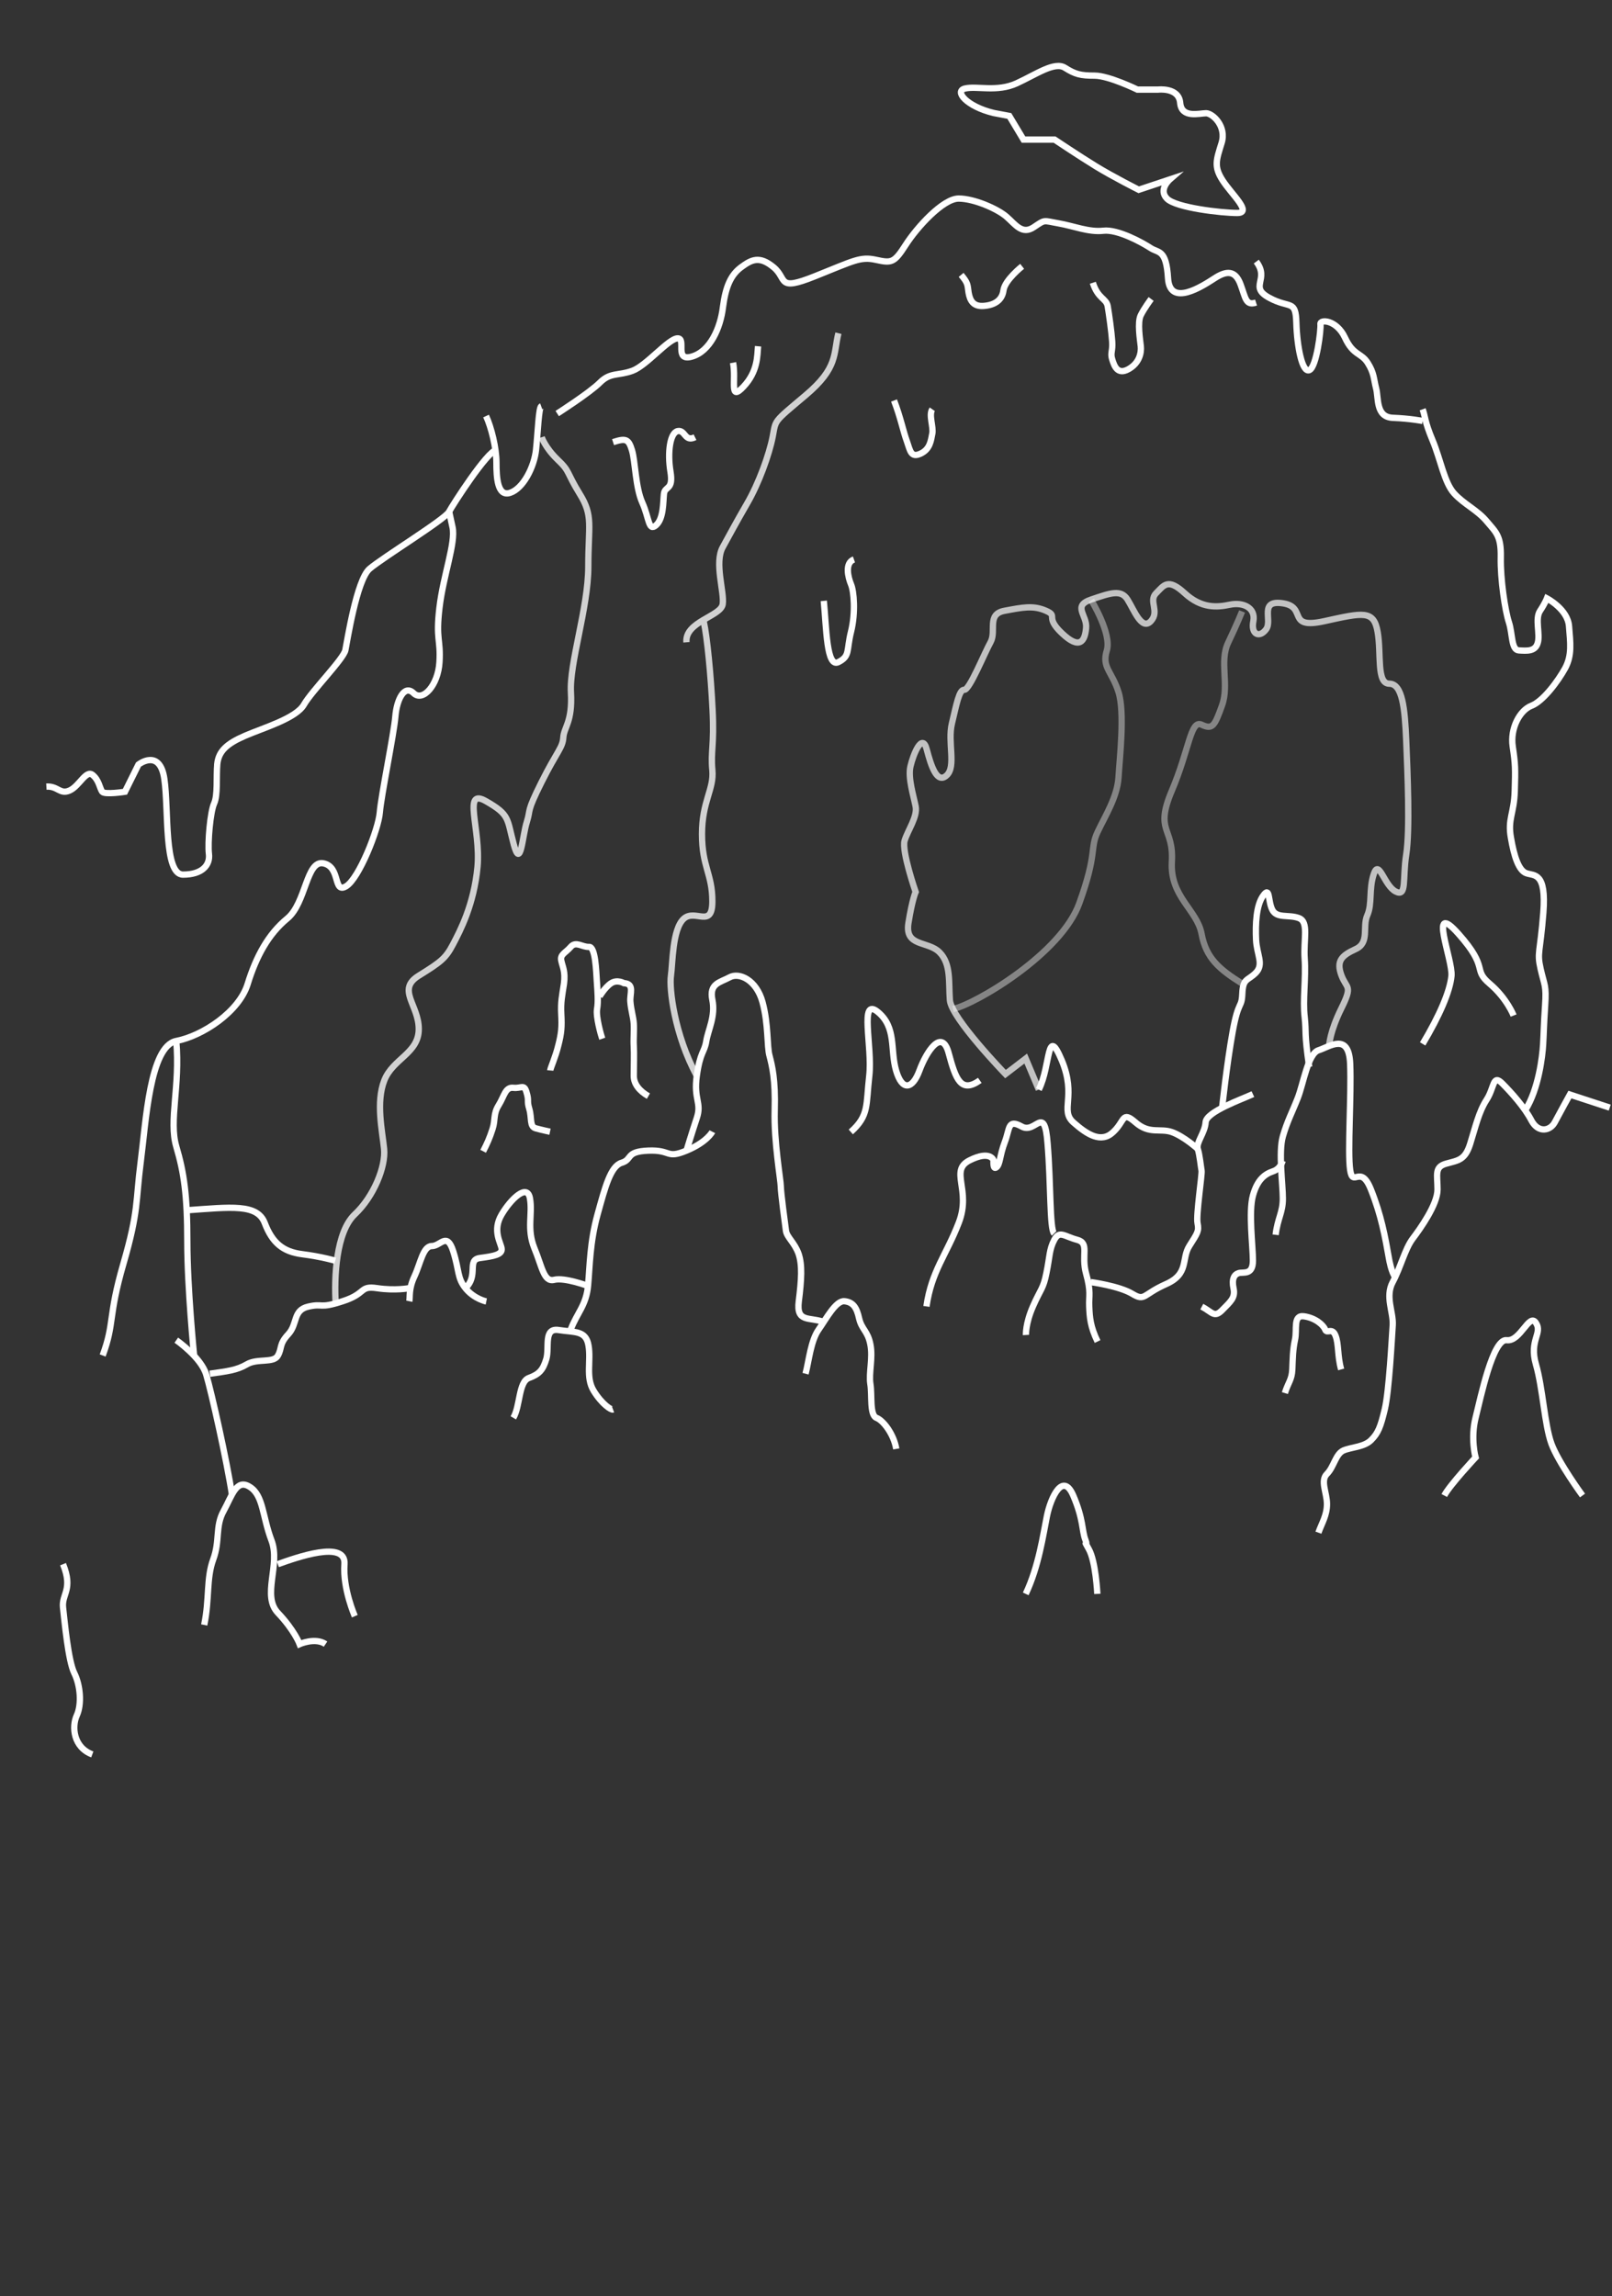 <?xml version="1.0" encoding="utf-8"?>
<!-- Generator: Adobe Illustrator 23.1.1, SVG Export Plug-In . SVG Version: 6.00 Build 0)  -->
<svg version="1.1" id="BACK" xmlns="http://www.w3.org/2000/svg" xmlns:xlink="http://www.w3.org/1999/xlink" x="0px" y="0px"
	 viewBox="0 0 716 1020" style="enable-background:new 0 0 716 1020;" xml:space="preserve">
<rect x="0" y="0" width="716" height="1020" fill="#333333" stroke="none"/>
<style type="text/css">
	.st0{fill:none;stroke:#FFFFFF;stroke-width:2.8;stroke-miterlimit:10;}
	.st1{opacity:0.78;}
	.st2{opacity:0.7;fill:none;stroke:#FFFFFF;stroke-width:2.8;stroke-miterlimit:10;}
	.st3{opacity:0.4;fill:none;stroke:#FFFFFF;stroke-width:2.8;stroke-miterlimit:10;}
</style>
<path class="st0" d="M20.6,349.4c5.2-0.3,6,3.7,10.4,1.7c4.3-2,7.2-9.2,10.1-6.9c2.9,2.3,3.2,6,4.3,7.5c1.2,1.4,10.1,0,10.1,0
	l6-12.1c0,0,9.5-7.4,11.5,6.4c2,13.8-0.3,42.5,8.3,42.5s12.1-4.3,11.5-9.2c-0.6-4.9,0.6-18.7,2.3-22.4s0.9-11.8,1.4-17.5
	c0.6-5.8,4.3-9.1,12.4-12.6s22.6-7.7,26.1-13.8s17.6-20.3,18.4-24.2c0.8-3.8,5-31.1,10.7-36.1c5.8-5,33.4-21.9,35.3-25.3
	c1.9-3.5,16.9-26.8,21.1-27.6"/>
<path class="st0" d="M215.9,184.8c2.3,5,4.6,14.2,4.6,20.7c0,6.5,0.4,15.3,6.1,13.4c5.8-1.9,10.7-11.5,11.5-19.2
	c0.8-7.7,1.2-18.8,2.3-19.2"/>
<path class="st0" d="M247.5,183.7c0,0,14.4-9.2,19-13.8s8.1-2.9,14.4-5.2c6.3-2.3,16.1-14.4,20.1-14.4c4,0-1.7,10.4,6.3,8.1
	c8.1-2.3,12.7-12.7,13.8-21.9c1.2-9.2,3.5-14.4,8.1-17.8s8.1-5.2,14.4,0s1.2,10.9,18.4,4c17.3-6.9,20.1-8.8,27-7.3
	c6.9,1.5,8.1,1.5,13.2-6.5s16.7-20.7,23.6-20.7s17.3,4.6,21.3,8.1c4,3.5,6.9,8.1,12.1,4.6c5.2-3.5,4-2.9,10.9-1.7
	c6.9,1.2,13.4,4,19.9,3.3c6.5-0.8,17.6,5.4,21.1,7.7c3.5,2.3,6.9,0.4,7.7,13.4s15.3,3.5,20.7,0s9.2-3.5,11.5,2.7s2.3,9.6,6.9,8.1"/>
<path class="st0" d="M558,116.2c6.1,8.1-3.5,11.1,5.8,16.1c9.2,5,11.7,0.5,12,11.1s2.6,22.4,5.8,21c3.2-1.4,5.2-18.1,4.9-20.4
	c-0.3-2.3,7.2-2,10.9,6s7.2,6.6,10.1,11.2c2.9,4.6,2.6,6.9,3.7,11.2c1.2,4.3-0.3,12.9,7.5,13.2c7.8,0.3,13.2,1.4,13.2,1.4"/>
<path class="st0" d="M631.9,181.8c1.2,3.3,0.8,5.2,4.4,13.8c3.6,8.6,5.2,18.8,9.6,23.6c4.4,4.8,10.2,7.3,14.4,12.3
	c4.2,5,6.5,6.5,6.3,16.1s1.9,23.6,3.6,28.8c1.7,5.2,1,12.3,4.4,12.5c3.5,0.2,7.3,0.6,8.4-3.3c1.2-3.8-1.3-10.7,1-14.2
	s3.1-5.6,3.1-5.6s9.2,4.8,9.8,12.3s1.4,12.9-1.7,18.7c-3.2,5.8-9.8,14.7-15,16.7c-5.2,2-9.5,10.1-8.3,18.1c1.2,8.1,1.2,9.8,0.9,19.8
	s-3.2,12.4-1.7,20.7c1.4,8.3,3.5,14.7,6.9,15.8c3.5,1.2,8.9-0.6,7.5,17.5c-1.4,18.1-2.9,17.5-1.2,25s2.6,7.2,2,16.1
	s-0.6,12.4-0.9,17.5c-0.3,5.2-2,19.8-7.9,29.1"/>
<path class="st0" d="M585.6,680.8c1.5-4.2,3.8-7.7,3.8-12.7c0-5-3.1-10.4,0-13.4c3.1-3.1,3.8-8.8,7.3-10.4c3.5-1.5,9.2-1.5,12.3-4.6
	c3.1-3.1,4.2-5.8,6.1-13.8c1.9-8.1,3.1-31.5,3.5-37.2c0.4-5.8-3.5-12.7,0-19.2c3.5-6.5,5.4-14.6,8.8-19.2
	c3.5-4.6,11.1-15.3,11.1-21.9s-1.5-10,3.8-11.5c5.4-1.5,8.4-1.5,10.7-8.8c2.3-7.3,3.8-14.2,7.3-19.6c3.5-5.4,2.7-11.5,6.9-7.3
	c4.2,4.2,10,10.7,13,16.5c3.1,5.8,8.4,4.6,10.4,0.8s6.7-12.3,6.7-12.3l17.7,5.8"/>
<path class="st0" d="M45.6,602.1c5.4-14.6,2.3-16.9,9.2-40.7c6.9-23.8,5.4-27.6,7.7-45.3c2.3-17.6,4-51.4,15.8-53.7
	s27.9-13,31.7-25.3c3.8-12.3,9.2-22.2,17.6-29.1s8.4-26.1,16.1-24.5s4.2,13.6,10,10.2c5.8-3.5,14.4-25.3,15-32.8s6.3-35.1,6.9-42.6
	c0.6-7.5,4-14.4,8.1-10.4s10.9-3.5,11.5-13.8s-1.7-9.8,0-24.2c1.7-14.4,7.3-28.8,5.8-35.7c-1.5-6.9-1.5-6.9-1.5-6.9"/>
<path class="st0" d="M103.1,664.3c-2.3-15.3-9.2-46-11.5-53.7s-13.3-15.3-13.3-15.3"/>
<path class="st0" d="M78.3,462.5c1.8,19.9-3.4,35.3,0,46.8c3.4,11.5,4.9,21.5,4.9,42.2s3,50.6,3,50.6"/>
<path class="st0" d="M90.7,721.8c2.4-11.5,0.9-20.7,4-29.1c3.1-8.4,0.8-14.6,4.6-21.5c3.8-6.9,5.7-14.6,11.7-10.7
	c6,3.8,5.5,13,9.6,23.8s-4.5,24.5,2.9,32.2c7.3,7.7,9.6,13.8,9.6,13.8s6.9-3.1,11.5,0"/>
<path class="st0" d="M41,779.3c-8.4-3.1-9.2-12.3-6.9-17.3s1.6-13.4-1.1-18.8s-4.3-23-5-29.1s4.6-7.9,0-19.3"/>
<path class="st0" d="M455.6,708c5.8-12.3,7.7-26.1,9.4-34.5c1.7-8.4,7.1-19.9,11.7-9.2c4.6,10.7,3.8,15.6,5.4,19.7
	c1.5,4.1-1.5-1.3,1.5,4.1c3.1,5.4,3.8,19.9,3.8,19.9"/>
<path class="st0" d="M641.5,664.3c2.4-4.6,13.9-16.9,13.9-16.9s-2.3-8.4,0-17.6c2.3-9.2,7.7-35.3,13.8-34.5c6.1,0.8,10-12.3,13-7.7
	c3.1,4.6-3.1,7.7,0,18.4c3.1,10.7,3.8,26.8,6.9,35.3c3.1,8.4,13.8,23,13.8,23"/>
<path class="st0" d="M123.4,694.8c8.1-2.9,30.4-10.9,29.6,0c-0.8,10.9,4.6,23.1,4.6,23.1"/>
<path class="st0" d="M441.4,50.2c-12.1-2.9-17.8-9.8-12.7-10.9c5.2-1.2,14.2,1.7,22.9-2.3s16.8-9.8,21.4-6.9
	c4.6,2.9,6.9,3.5,13.2,3.5s19,6.2,19,6.2h9.2c0,0,9.2-1.1,9.8,5.9s8.6,4.6,11.5,4.6c2.9,0,9.2,5.8,6.9,13.2
	c-2.3,7.5-3.6,10.4,0.5,16.7c4.1,6.3,13.3,14.4,6.4,14.4s-27-2.3-31.1-6.3s1.2-8.6,1.2-8.6l-13.8,4.6c0,0-11.5-5.8-19-10.4
	c-7.5-4.6-18.4-11.9-18.4-11.9h-13.8l-6.3-10.5L441.4,50.2z"/>
<path class="st0" d="M228,629.8c3.1-5.2,2.3-16,6.9-17.7s6.3-3.5,7.8-8.6c1.4-5.2-1.4-13.8,5.5-12.7s12.1,0,13.2,6.9
	c1.2,6.9-1.4,14.1,2.3,20.1s7.8,8.6,8.6,8.3"/>
<path class="st0" d="M357.8,610.2c1.5-5.7,2.3-14.6,5.8-19.6c3.5-5,7.7-13,11.5-12.6s5.4,2.7,6.5,7.7c1.2,5,3.8,5.4,5,11.5
	c1.2,6.1-0.8,12.7,0,17.6c0.8,5-0.4,13.8,2.7,15c3.1,1.2,7.7,7.3,8.8,13.8"/>
<path class="st0" d="M253.5,590.6c2.7-7.3,6.9-10.7,7.7-19.6c0.8-8.8,0.8-19.2,4.2-31.5s5.8-21.5,10.7-23c5-1.5,1.5-5,11.9-5.4
	c10.4-0.4,7.7,3.8,16.9,0c9.2-3.8,11.5-8.4,11.5-8.4"/>
<path class="st0" d="M365.9,587.2c-6.5-2.3-12.3,0.4-11.1-9.2c1.2-9.6,1.6-16.1-0.1-21.1c-1.8-5-5.2-7.3-5.6-10.2
	c-0.4-2.9-2.3-17.1-2.3-19.7c0-2.7-3.1-19.9-2.7-33.8c0.4-13.8-1.2-19.9-2.3-24.2c-1.2-4.2-0.4-13.8-3.1-23.8s-10.4-13.4-14.6-11.1
	c-4.2,2.3-9.2,2.7-7.7,10c1.5,7.3-1.9,13.4-2.7,18.4c-0.8,5-2.7,4.6-4.2,15.3c-1.5,10.7,2.3,11.9,0,18.8s-4.6,14.6-4.6,14.6"/>
<path class="st0" d="M468.2,547.9c-2-2-1.4-22.1-2.9-40c-1.4-17.8-5.2-4-11.5-7.5c-6.3-3.5-5.2,0.9-7.5,6.9c-2.3,6-2,9.8-3.7,11.2
	c-1.7,1.4-1.3-3.1-1.3-3.1s-1.4-4.6-10.6,0c-9.2,4.6,0.8,13-4.8,27.6c-5.6,14.6-12.1,21.5-14.4,37.3"/>
<path class="st0" d="M487.5,595.9c-3.2-6.6-3.5-10.7-3.7-15.6s0.9-6.3-1.4-14.6s1.7-13.5-4-15s-7.8-4.3-10.1,0
	c-2.3,4.3-2,7.5-3.5,14.7c-1.4,7.2-2.6,7.1-6,14.9s-3.1,12.7-3.1,12.7"/>
<path class="st0" d="M556.5,486c-4.9,2.3-20.7,7.8-21,12.5s-4.3,9-3.5,11.8c0.9,2.8,1.4,8.2,1.7,9.7s-2.5,19.8-1.8,23.3
	c0.7,3.5,0.1,4.3-3.6,10.1c-3.7,5.8,0,12.4-10.4,17c-10.4,4.6-9.2,7.8-15,4.3c-5.8-3.5-18.4-5.2-18.4-5.2"/>
<path class="st0" d="M581.5,473.9c-2.3-15.8-1.2-14.7-2-22.1c-0.9-7.5,0.6-17.3,0-25.9c-0.6-8.6,2-16.4-2.6-18.1
	c-4.6-1.7-9.8,0.3-11.8-3.7s-0.9-10.6-4-6.3c-3.2,4.3-3.5,12.9-3.2,19.6s3.6,10.9-0.1,14.7c-3.7,3.7-5.7,2.3-6,9.2s-1.7,2.6-4.3,17
	c-2.6,14.4-4.7,34-4.7,34"/>
<path class="st0" d="M569.7,515.7c0,0-0.9,3.5-4.3,4.6c-3.5,1.2-6.9,3.5-8.9,10.8c-2,7.3,0,22.3,0,28.9s-4.3,4.9-6.3,5.5
	s-3.2,2.6-2.3,6.8c0.9,4.2-1.4,5.9-5,9.6c-3.6,3.7-4.5,0.9-9.1-1.5"/>
<path class="st0" d="M566.6,548.5c0.9-7.5,3.2-9.8,3.2-16.1s-2-20.7,0-27.6c2-6.9,4-10.4,6.6-17c2.6-6.6,4.5-19.8,9.3-21.3
	s13.4-8.1,14,6s-1.2,39.1,0,47.2s4.6-2.9,9.2,8.6c4.6,11.5,6.3,20.9,8.1,31.1c0,0,1,5.9,2.8,8"/>
<path class="st0" d="M570.7,618.8c1.5-4.8,3.1-5.9,3.3-10.5c0.2-4.6,0.2-8.6,1.2-13.2c1-4.6-1-11.1,4-10.4s8.6,3.8,9.4,5.9
	c0.8,2.1,3.1-1.2,4.6,2.7c1.5,3.8,0.8,9,2.5,15"/>
<path class="st0" d="M93.2,610.2c7.7-1.1,11.9-1.5,16.5-4.2c4.6-2.7,11.8-0.4,13.7-3.8c2-3.5,0.4-5,4.7-9.6
	c4.2-4.6,1.9-10.6,8.8-12.2c6.9-1.6,4.6,1.1,15.3-2.4c10.7-3.4,7.3-7,15.3-5.8c8.1,1.2,14.2,0,14.2,0"/>
<path class="st0" d="M181.8,578c0.4-1.9-0.4-5.4,2.3-11.1c2.7-5.8,3.8-13.4,7.7-13.4s6.7-6.5,9.5,2.3c2.8,8.8,1.7,11.8,5.5,16.5
	s9.2,5.8,9.2,5.8"/>
<path class="st0" d="M206.7,572.2c6.1-5.7,0.4-12.6,6.5-13.4s10-1.5,9.6-4.2c-0.4-2.7-4.2-8,0-15.1c4.2-7.1,11.5-14,12.6-7.1
	c1.2,6.9-1.5,13.4,1.9,21.9c3.5,8.4,4.2,15.3,8.8,14.2c4.6-1.2,15,2.7,15,2.7"/>
<g class="st1">
	<path class="st0" d="M149.1,578.9c-0.7-11.3,0.1-31.6,8.5-39.5c8.4-7.9,13.8-21.2,13-29.1c-0.8-7.9-3.7-20.7,0.1-30.4
		s15.3-12,15.3-22.8s-10-17.5,0-23.7c10-6.2,12-7.8,15.2-13.9s9.3-17.6,10.9-34.5c1.5-16.9-6.9-35.3,3.8-29.1
		c10.7,6.1,9.2,7.7,12.3,19.2c3.1,11.5,3.8-3.8,5.8-10c1.9-6.1-0.4-3.8,6.5-17.6s9.4-15.3,9.7-19.9s4.1-6.9,3.4-19.9
		c-0.8-13,7.7-37.6,7.7-56s2.3-22.5-3.8-32.3c-6.1-9.9-4.2-9.9-9.8-15.2c-5.6-5.4-7.1-10-7.1-10"/>
	<path class="st0" d="M309.5,477.9c-10-18.4-12.3-39-11.5-44.4c0.8-5.5,0.6-20.8,5.7-25.4c5.1-4.6,12.7,4.6,12.7-7.7
		s-4.6-15.3-4.6-29.9s5.4-19.9,4.6-28.4c-0.8-8.4,0.9-10.7,0.1-26.8c-0.8-16.1-2.4-32.2-3.9-39.1"/>
	<path class="st0" d="M304.9,285.3c-0.8-9.2,15.3-11.5,16.1-16.9c0.8-5.4-3.8-18.4,0-25.3c3.8-6.9,5.4-10,10.7-19.2
		c5.4-9.2,10-22.2,11.5-29.9c1.5-7.7,0-6.1,14.6-18.4c14.6-12.3,12.3-18.4,14.6-27.6"/>
</g>
<path class="st0" d="M377.9,502.8c8.2-7.3,6.7-11.9,8.2-24.9c1.5-13-4.6-35.3,3.8-28.4c8.4,6.9,5.4,16.7,8.1,26s7.3,8.4,10.4,0
	c3.1-8.4,10-19.1,13-7.6c3.1,11.5,5.4,17.9,13.8,12"/>
<path class="st0" d="M461.4,484c5.4-10.7,3.4-29.1,10.2-13c6.7,16.1-1,22.1,5.2,27.6c6.1,5.4,12.3,9.3,17.6,4.3
	c5.4-5,3.8-9.7,10-4.3s10.9,2.4,16.2,4.3c5.3,1.9,11.5,7.5,11.5,7.5"/>
<path class="st0" d="M631.9,463.7c7.5-12.6,12.1-23.2,12.8-30.2s-10.7-34.2,3.1-18.7c13.8,15.5,6.1,15.6,13.8,22.1
	c7.7,6.5,10.7,14.2,10.7,14.2"/>
<path class="st0" d="M365.9,266.9c1.2,12.3,1.2,29.9,6.5,27.2s3.5-5.1,5.6-13.5c2.1-8.4,1.3-18,0-21c-1.3-3.1-2.9-9.6,1.3-11.1"/>
<path class="st0" d="M272.3,196.4c5.8-1.9,6.9-1.3,8.4,3.6c1.5,4.9,1.5,16.4,4.6,23.3s2.7,13,6.1,10s3.1-10.2,3.5-13.9
	c0.4-3.7,4.3-1.4,2.9-9.9s-0.2-17.3,3.2-18s3.1,5,7.7,2.7"/>
<path class="st0" d="M325.6,161.1c1.5,7.7-1.9,17.6,4.6,10.7s6.1-13.8,6.5-18"/>
<path class="st0" d="M397.1,177.9c2.9,7.5,4.1,13.8,5.7,18.1c1.5,4.3,1.8,7.5,6.1,5.5s4.6-6,5.2-8.9c0.6-2.9-1.7-8.4,0-10.8"/>
<path class="st0" d="M485.4,125.6c2.3,7.2,6,6.9,6.6,10.4c0.6,3.5,1.7,11.3,2,15.7s-0.9,5,0,7.9c0.9,2.9,2.3,7.1,7.2,4.4
	c4.9-2.7,5.8-7.3,5.5-10.2c-0.3-2.9-1.6-10.6,0-13.8s4.6-7.2,4.6-7.2"/>
<path class="st0" d="M426.9,122.1c3.1,3.7,2.8,4.3,3.3,7.8c0.6,3.5,2,6.3,6.6,6c4.6-0.3,8.3-2.3,8.9-6.9c0.6-4.6,8.3-10.7,8.3-10.7"
	/>
<path class="st0" d="M214.6,511.4c1.7-3.3,2.9-5.9,4.2-10c1.3-4,0.2-6.5,2.7-10.5c2.5-4,2.9-8.1,6.5-7.7s4.8-1.9,5.9,2.1
	c1.2,4,0,3.3,1.2,7.3s0,7.9,2.9,8.6c2.9,0.8,6.3,1.5,6.3,1.5"/>
<path class="st0" d="M288,486.9c-4-2.3-6.5-5.4-6.5-9c0-3.6,0.2-10.2,0-13.2c-0.2-3.1,0.2-6.9,0-10c-0.2-3.1-1.2-5.9-1.5-9.6
	c-0.4-3.6,2.1-8.1-2.9-8.4c0,0-2.9-1.7-5.6,0c-2.7,1.7-5.2,5.9-5.2,5.9"/>
<path class="st0" d="M267.5,461.4c-0.6-1.7-2.9-9.9-2.3-13.2c0.6-3.3,0.2-7.9-0.1-12.3c-0.3-4.4-0.6-15.5-3.5-15.3s-5.8-2.7-8.1,0
	c-2.3,2.7-4.8,3.3-4.2,6.1c0.6,2.9,1.9,4.8,1.2,10.2c-0.8,5.4-1.5,8.1-1.2,13.6c0.3,5.6,0.1,8.4-1.3,13.8c-1.3,5.4-3.5,10-3.6,11.2"
	/>
<path class="st2" d="M461.4,484l-5.8-13.8l-9,6.9c0,0-24.2-25-24.7-32.9c-0.6-7.9,0.6-16-4.6-21.2c-5.2-5.2-15.5-2.3-13.8-13
	c1.7-10.6,3.2-13.8,3.2-13.8s-6.3-18.2-4.9-22.8c1.4-4.6,5.8-10.6,4.9-15.2c-0.9-4.6-3.5-12.7-2.3-17.8c1.2-5.2,5.2-15.2,7.2-7.6
	c2,7.6,4.6,15.6,8.9,11.6c4.3-4,0.3-14.7,2.3-23c2-8.3,3.2-15.2,5.5-15s8.9-16.2,11.7-21.2c2.7-5-1.9-12.4,6.2-13.9
	c8.1-1.5,12.7-2.5,18.4,0s-0.8,2.5,7.1,10s10.2,3.5,10.7-2.3c0.6-5.8-6.3-9.8,2.3-12.7c8.6-2.9,13.2-4.6,16.1,0
	c2.9,4.6,6.3,14,10.4,9.6c4-4.4-1.2-8.9,2.3-12.4c3.5-3.5,5.2-6.9,12.7,0c7.5,6.9,14.4,6.3,20.1,5.1c5.8-1.2,11.5,1.3,10.4,7.3
	c-1.2,5.9,2.7,7.7,5.7,3.6c2.9-4-3.4-13.2,7.5-11.5c10.9,1.7,1.2,11.7,18.4,7.9c17.3-3.8,21.9-5,23.6,4.8s-0.6,23,5.2,23
	s6.9,10.9,7.5,25.3c0.6,14.4,1.7,39.7,0,50.6s0.4,19-4.7,16.4s-7.4-14.7-9.7-7.8c-2.3,6.9-0.6,13.2-2.9,18.4
	c-2.3,5.2,1.2,12.1-5.2,15c-6.3,2.9-8.6,5.3-6.3,11.6c2.3,6.2,5.2,4.2,0,14.7c-5.2,10.5-5.4,16.4-5.4,16.4"/>
<path class="st0" d="M82.9,537.6c19.8-1.4,31.4-3,34.7,5.7c3.3,8.6,7.9,12.7,16.6,13.8s14.7,2.9,14.7,2.9"/>
<path class="st3" d="M423.3,448.2c10.1-2.2,48.1-24.6,56.1-47c8.1-22.4,4.6-24.2,8.1-31.6s8.7-15.5,9.3-24.2c0.5-8.6,2.9-28.8,0-38
	c-2.9-9.2-7.5-10.9-5.2-18.4c2.3-7.5-6.9-22.4-6.9-22.4"/>
<path class="st3" d="M551.7,436.9c-10.2-6.4-16-11.3-18-22.1c-2-10.7-14.1-16.5-13.2-32c0.9-15.5-7.8-13.2,0-31.6
	c7.8-18.4,8.3-31.6,13.2-29.3c4.9,2.3,5.8,0.6,9.1-8.6s-1.3-19.4,2.7-27.8c4-8.4,6.2-13.9,6.2-13.9"/>
</svg>
